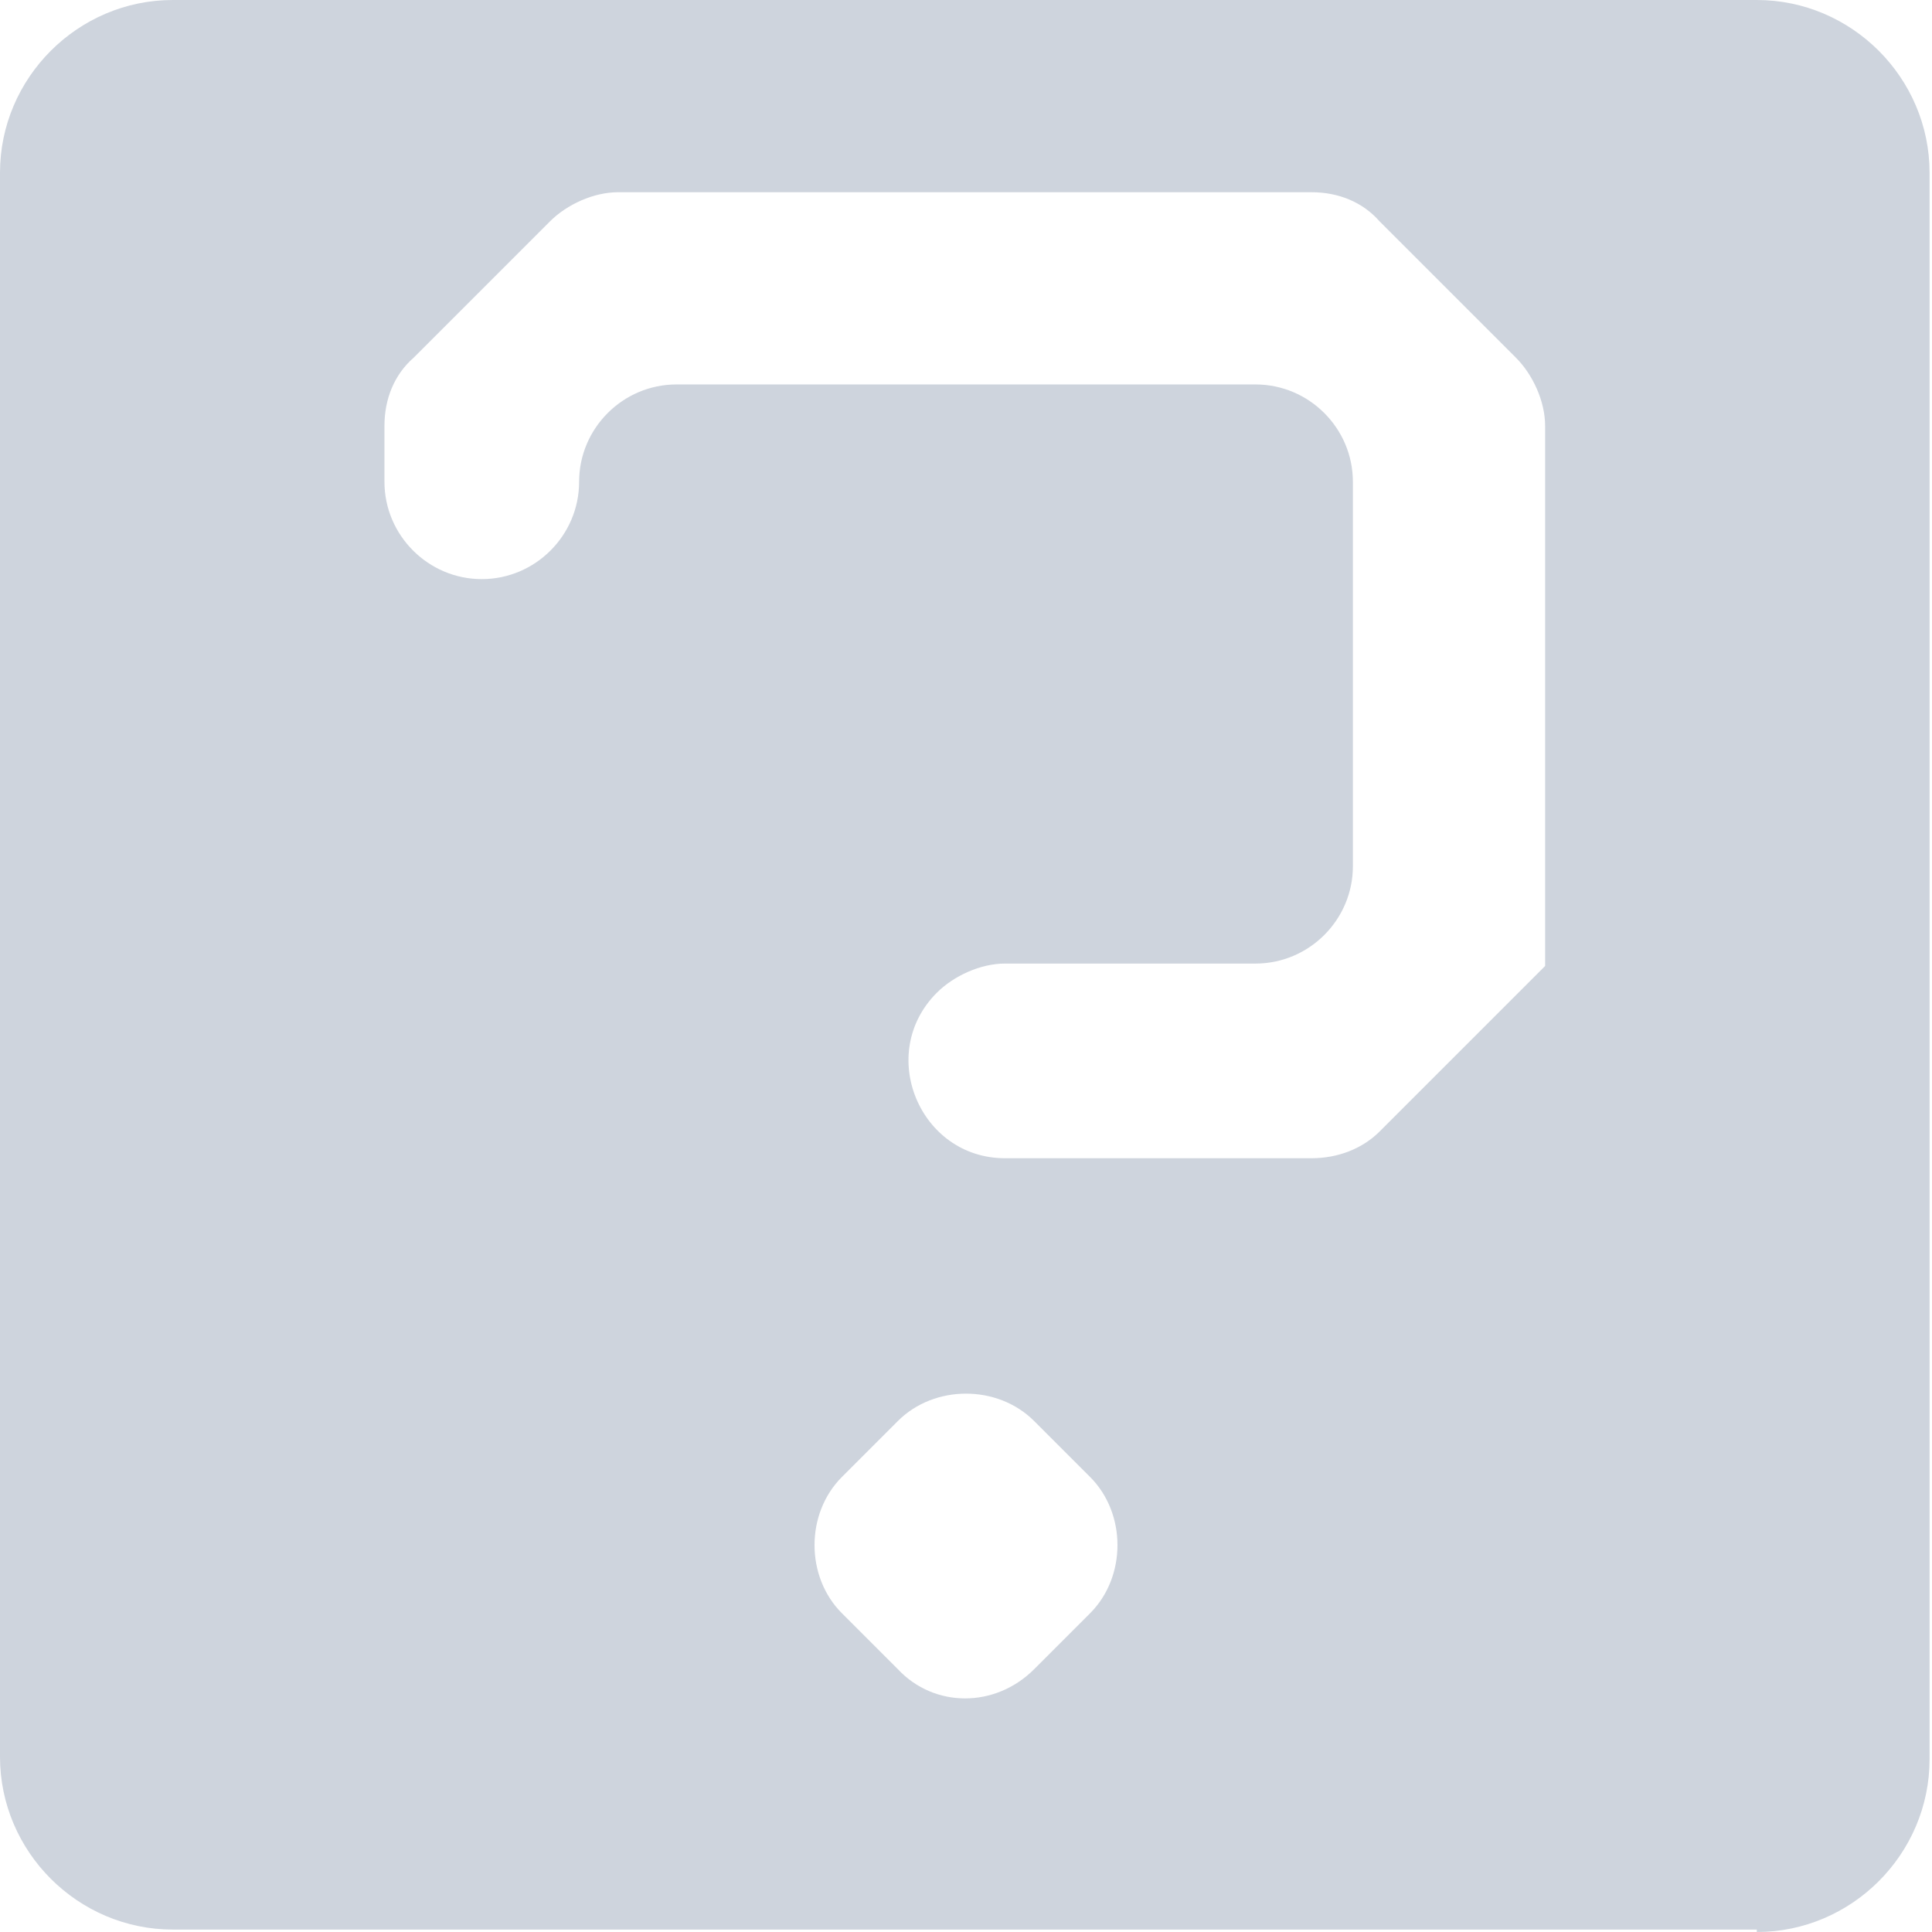 <?xml version="1.0" encoding="UTF-8" standalone="no"?>
<!-- Generator: Adobe Illustrator 18.0.0, SVG Export Plug-In . SVG Version: 6.00 Build 0)  -->

<svg
   xmlns:dc="http://purl.org/dc/elements/1.1/"
   xmlns:cc="http://creativecommons.org/ns#"
   xmlns:rdf="http://www.w3.org/1999/02/22-rdf-syntax-ns#"
   xmlns:svg="http://www.w3.org/2000/svg"
   xmlns="http://www.w3.org/2000/svg"
   xmlns:sodipodi="http://sodipodi.sourceforge.net/DTD/sodipodi-0.dtd"
   xmlns:inkscape="http://www.inkscape.org/namespaces/inkscape"
   version="1.1"
   id="Ebene_1"
   x="0px"
   y="0px"
   viewBox="0 0 79.4 79.4"
   enable-background="new 0 0 79.4 79.4"
   xml:space="preserve"
   inkscape:version="0.91 r13725"
   sodipodi:docname="layout_custom.svg"><defs
     id="defs7" /><sodipodi:namedview
     pagecolor="#ffffff"
     bordercolor="#666666"
     borderopacity="1"
     objecttolerance="10"
     gridtolerance="10"
     guidetolerance="10"
     inkscape:pageopacity="0"
     inkscape:pageshadow="2"
     inkscape:window-width="690"
     inkscape:window-height="480"
     id="namedview5"
     showgrid="false"
     inkscape:zoom="2.9722921"
     inkscape:cx="-10.597882"
     inkscape:cy="39.700001"
     inkscape:window-x="0"
     inkscape:window-y="0"
     inkscape:window-maximized="0"
     inkscape:current-layer="Ebene_1" /><path
     fill="#ECEFF4"
     d="M72.2,79.4c3.9,0,7.1-3.2,7.1-7.1V7.1c0-3.9-3.2-7.1-7.1-7.1H7.1C3.2,0,0,3.2,0,7.1v65.1  c0,3.9,3.2,7.1,7.1,7.1H72.2z M36.9,68.6l-2.3-2.3c-1.5-1.5-1.5-4.1,0-5.6l2.3-2.3c1.5-1.5,4.1-1.5,5.6,0l2.3,2.3  c1.5,1.5,1.5,4.1,0,5.6l-2.3,2.3C40.9,70.2,38.4,70.2,36.9,68.6z M53.9,47.6H41.3c-3.5,0-5.3-4.3-2.8-6.8l0,0  c0.7-0.7,1.8-1.2,2.8-1.2h10.3c2.2,0,4-1.8,4-4V19.8c0-2.2-1.8-4-4-4H27.8c-2.2,0-4,1.8-4,4v0c0,2.2-1.8,4-4,4h0c-2.2,0-4-1.8-4-4  v-2.3c0-1.1,0.4-2.1,1.2-2.8l5.6-5.6c0.7-0.7,1.8-1.2,2.8-1.2h28.5c1.1,0,2.1,0.4,2.8,1.2l5.6,5.6c0.7,0.7,1.2,1.8,1.2,2.8v22.2h0  l-6.8,6.8C56,47.2,55,47.6,53.9,47.6z"
     id="path3"
     style="fill:#8392a9;fill-opacity:0.392" /></svg>